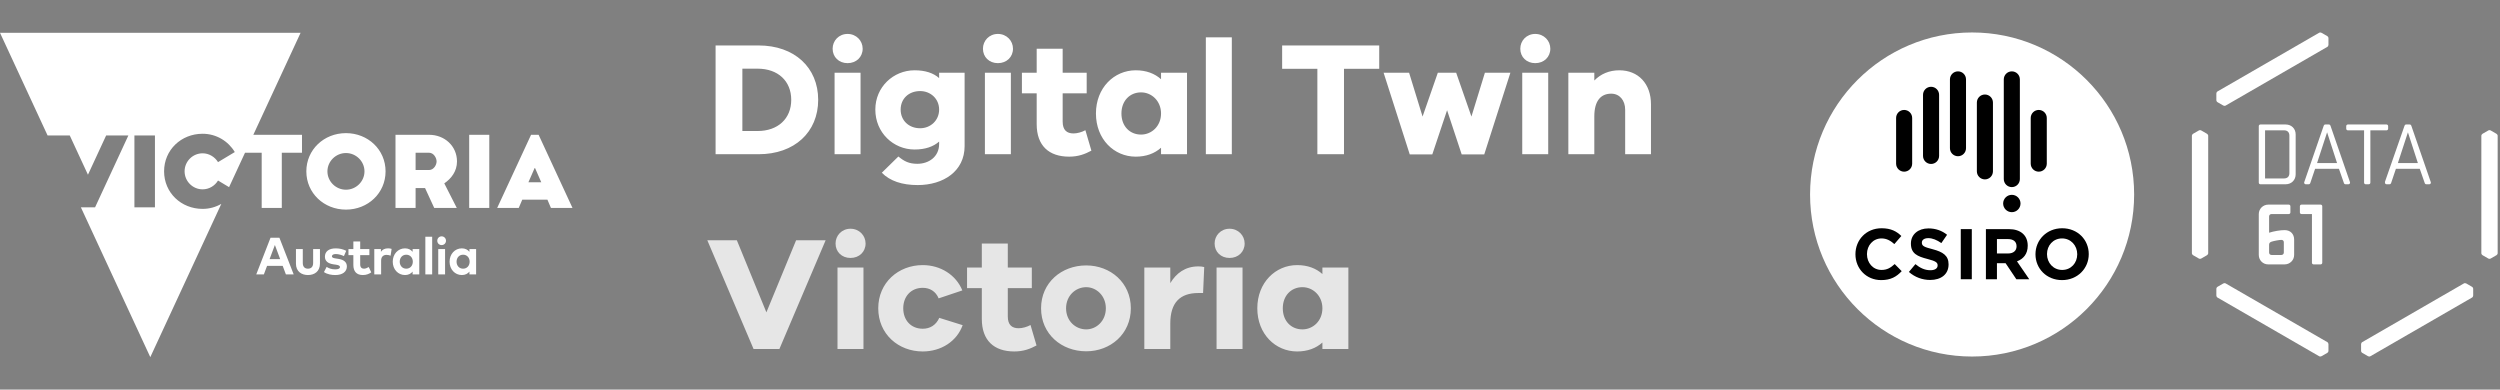<?xml version="1.0" encoding="UTF-8"?>
<svg width="308px" height="48px" viewBox="0 0 308 48" version="1.1" xmlns="http://www.w3.org/2000/svg" xmlns:xlink="http://www.w3.org/1999/xlink">
    <rect x="0" y="0" width="308" height="48" fill="#808080" stroke="none"/>
    <title>DTV-brand</title>
    <g id="DTV-brand" stroke="none" stroke-width="1" fill="none" fill-rule="evenodd">
        <g id="Group-6" transform="translate(87, 0)" fill="#FFFFFF" fill-rule="nonzero">
            <path d="M6.46,19 C10.88,19 13.8,16.28 13.8,12.3 C13.8,8.32 10.88,5.6 6.46,5.6 L1.16,5.6 L1.16,19 L6.46,19 Z M6.34,16.14 L4.46,16.14 L4.46,8.46 L6.34,8.46 C8.84,8.46 10.48,9.98 10.48,12.3 C10.48,14.62 8.84,16.14 6.34,16.14 Z M17.42,7.78 C18.5,7.78 19.28,7.02 19.28,6 C19.28,5.02 18.5,4.18 17.42,4.18 C16.34,4.18 15.58,5.02 15.58,6 C15.58,7.02 16.34,7.78 17.42,7.78 Z M19.02,19 L19.02,8.96 L15.82,8.96 L15.82,19 L19.02,19 Z M26.06,22.8 C29.22,22.8 31.84,21.1 31.84,18 L31.84,8.96 L28.7,8.96 L28.7,9.62 C28,9 27,8.66 25.68,8.66 C23.06,8.66 20.84,10.72 20.84,13.5 C20.84,16.34 23.06,18.42 25.68,18.42 C27,18.42 28,18.06 28.7,17.44 L28.7,17.74 C28.7,19.32 27.42,20.18 26.02,20.18 C25,20.18 24.4,19.88 23.68,19.28 L21.64,21.28 C22.64,22.3 24.14,22.8 26.06,22.8 Z M26.36,15.8 C24.96,15.8 23.96,14.84 23.96,13.5 C23.96,12.16 24.96,11.22 26.36,11.22 C27.64,11.22 28.7,12.16 28.7,13.5 C28.7,14.84 27.64,15.8 26.36,15.8 Z M35.94,7.78 C37.02,7.78 37.8,7.02 37.8,6 C37.8,5.02 37.02,4.18 35.94,4.18 C34.86,4.18 34.1,5.02 34.1,6 C34.1,7.02 34.86,7.78 35.94,7.78 Z M37.54,19 L37.54,8.96 L34.34,8.96 L34.34,19 L37.54,19 Z M44.72,19.3 C45.86,19.3 46.68,18.98 47.46,18.56 L46.72,16.04 C46.3,16.28 45.7,16.44 45.26,16.44 C44.42,16.44 43.92,16.02 43.92,14.98 L43.92,11.5 L46.88,11.5 L46.88,8.96 L43.92,8.96 L43.92,6 L40.72,6 L40.72,8.96 L38.9,8.96 L38.9,11.5 L40.72,11.5 L40.72,15.3 C40.72,17.94 42.22,19.3 44.72,19.3 Z M52.92,19.3 C54.22,19.3 55.26,18.9 56.04,18.2 L56.04,19 L59.24,19 L59.24,8.96 L56.04,8.96 L56.04,9.76 C55.26,9.06 54.22,8.66 52.92,8.66 C50.26,8.66 48.02,10.82 48.02,13.98 C48.02,17.16 50.26,19.3 52.92,19.3 Z M53.58,16.58 C52.18,16.58 51.16,15.54 51.16,13.98 C51.16,12.44 52.18,11.38 53.58,11.38 C54.88,11.38 56.04,12.44 56.04,13.98 C56.04,15.54 54.88,16.58 53.58,16.58 Z M64.76,19 L64.76,4.6 L61.56,4.6 L61.56,19 L64.76,19 Z M78.58,19 L78.58,8.48 L82.92,8.48 L82.92,5.6 L70.96,5.6 L70.96,8.48 L75.3,8.48 L75.3,19 L78.58,19 Z M89.46,19.02 L91.28,13.58 L93.08,19.02 L95.86,19.02 L99.08,8.96 L95.94,8.96 L94.28,14.36 L92.4,8.96 L90.14,8.96 L88.26,14.36 L86.6,8.96 L83.46,8.96 L86.68,19.02 L89.46,19.02 Z M102.14,7.78 C103.22,7.78 104,7.02 104,6 C104,5.02 103.22,4.18 102.14,4.18 C101.06,4.18 100.3,5.02 100.3,6 C100.3,7.02 101.06,7.78 102.14,7.78 Z M103.74,19 L103.74,8.96 L100.54,8.96 L100.54,19 L103.74,19 Z M109.42,19 L109.42,14.34 C109.42,12.4 110.24,11.54 111.5,11.54 C112.52,11.54 113.22,12.34 113.22,13.52 L113.22,19 L116.4,19 L116.4,12.84 C116.4,10.32 114.84,8.66 112.5,8.66 C111.24,8.66 110.2,9.12 109.42,9.92 L109.42,8.96 L106.22,8.96 L106.22,19 L109.42,19 Z" id="DigitalTwin"></path>
            <path d="M9.02,43 L14.72,29.6 L11.08,29.6 L7.42,38.48 L3.78,29.6 L0.14,29.6 L5.84,43 L9.02,43 Z M17.78,31.78 C18.86,31.78 19.64,31.02 19.64,30 C19.64,29.02 18.86,28.18 17.78,28.18 C16.7,28.18 15.94,29.02 15.94,30 C15.94,31.02 16.7,31.78 17.78,31.78 Z M19.38,43 L19.38,32.96 L16.18,32.96 L16.18,43 L19.38,43 Z M26.68,43.3 C28.94,43.3 30.88,42.06 31.6,40.06 L28.72,39.16 C28.3,40.08 27.56,40.5 26.68,40.5 C25.24,40.5 24.28,39.46 24.28,37.98 C24.28,36.52 25.24,35.46 26.68,35.46 C27.54,35.46 28.28,35.88 28.64,36.76 L31.56,35.78 C30.78,33.86 28.86,32.66 26.68,32.66 C23.68,32.66 21.2,34.82 21.2,37.98 C21.2,41.16 23.68,43.3 26.68,43.3 Z M37.96,43.3 C39.1,43.3 39.92,42.98 40.7,42.56 L39.96,40.04 C39.54,40.28 38.94,40.44 38.5,40.44 C37.66,40.44 37.16,40.02 37.16,38.98 L37.16,35.5 L40.12,35.5 L40.12,32.96 L37.16,32.96 L37.16,30 L33.96,30 L33.96,32.96 L32.14,32.96 L32.14,35.5 L33.96,35.5 L33.96,39.3 C33.96,41.94 35.46,43.3 37.96,43.3 Z M46.82,43.28 C49.8,43.28 52.32,41.16 52.32,37.98 C52.32,34.82 49.8,32.7 46.82,32.7 C43.78,32.7 41.26,34.82 41.26,37.98 C41.26,41.16 43.78,43.28 46.82,43.28 Z M46.82,40.58 C45.52,40.58 44.34,39.56 44.34,37.98 C44.34,36.42 45.52,35.38 46.82,35.38 C48.06,35.38 49.24,36.42 49.24,37.98 C49.24,39.56 48.06,40.58 46.82,40.58 Z M57.18,43 L57.18,39.86 C57.18,37.26 58.4,36.1 60.64,36.1 L61.22,36.1 L61.36,32.9 C61.12,32.84 60.92,32.82 60.64,32.82 C59,32.82 57.9,33.68 57.18,34.88 L57.18,32.96 L53.98,32.96 L53.98,43 L57.18,43 Z M64.48,31.78 C65.56,31.78 66.34,31.02 66.34,30 C66.34,29.02 65.56,28.18 64.48,28.18 C63.4,28.18 62.64,29.02 62.64,30 C62.64,31.02 63.4,31.78 64.48,31.78 Z M66.08,43 L66.08,32.96 L62.88,32.96 L62.88,43 L66.08,43 Z M72.8,43.3 C74.1,43.3 75.14,42.9 75.92,42.2 L75.92,43 L79.12,43 L79.12,32.96 L75.92,32.96 L75.92,33.76 C75.14,33.06 74.1,32.66 72.8,32.66 C70.14,32.66 67.9,34.82 67.9,37.98 C67.9,41.16 70.14,43.3 72.8,43.3 Z M73.46,40.58 C72.06,40.58 71.04,39.54 71.04,37.98 C71.04,36.44 72.06,35.38 73.46,35.38 C74.76,35.38 75.92,36.44 75.92,37.98 C75.92,39.54 74.76,40.58 73.46,40.58 Z" id="Victoria" opacity="0.8"></path>
        </g>
        <g id="Group-6-Copy" transform="translate(223, 4)" fill-rule="nonzero">
            <g id="Group" transform="translate(55.282, 11.338)" fill="#FFFFFF">
                <path d="M3.77,6.004 C3.77,6.402 3.527,6.645 3.129,6.645 L0.774,6.645 L0.774,0.719 L3.129,0.719 C3.527,0.719 3.77,0.962 3.77,1.36 L3.77,6.004 Z M3.317,-2.00152883e-15 L0.197,-2.00152883e-15 C0.088,-2.00152883e-15 -4.00305766e-15,0.088 -4.00305766e-15,0.197 L-4.00305766e-15,7.166 C-4.00305766e-15,7.275 0.088,7.363 0.197,7.363 L3.317,7.363 C4.025,7.363 4.544,6.844 4.544,6.136 L4.544,1.227 C4.544,0.509 4.025,-2.00152883e-15 3.317,-2.00152883e-15 L3.317,-2.00152883e-15 Z" id="Fill-1"></path>
                <path d="M7.623,9.871 L5.262,9.871 C5.153,9.871 5.064,9.96 5.064,10.069 L5.064,10.835 C5.064,10.944 5.153,11.032 5.262,11.032 L6.549,11.032 L6.549,17.037 C6.549,17.146 6.637,17.235 6.746,17.235 L7.623,17.235 C7.732,17.235 7.82,17.146 7.82,17.037 L7.82,10.069 C7.82,9.96 7.732,9.871 7.623,9.871" id="Fill-2"></path>
                <path d="M3.085,15.786 C3.085,15.952 2.952,16.074 2.786,16.074 L1.57,16.074 C1.404,16.074 1.272,15.952 1.272,15.786 L1.272,14.802 C1.272,14.636 1.36,14.504 1.57,14.437 C1.835,14.349 2.51,14.216 2.786,14.216 C2.974,14.216 3.085,14.338 3.085,14.504 L3.085,15.786 Z M3.184,13.012 C2.642,13.012 1.868,13.144 1.272,13.332 L1.272,11.32 C1.272,11.154 1.404,11.032 1.57,11.032 L3.697,11.032 C3.806,11.032 3.895,10.944 3.895,10.835 L3.895,10.069 C3.895,9.96 3.806,9.871 3.697,9.871 L1.172,9.871 C0.52,9.871 0,10.391 0,11.032 L0,16.074 C0,16.715 0.509,17.235 1.15,17.235 L3.184,17.235 C3.836,17.235 4.356,16.715 4.356,16.074 L4.356,14.172 C4.356,13.531 3.936,13.012 3.184,13.012 L3.184,13.012 Z" id="Fill-3"></path>
                <path d="M15.739,-2.00152883e-15 L10.97,-2.00152883e-15 C10.861,-2.00152883e-15 10.773,0.088 10.773,0.197 L10.773,0.521 C10.773,0.63 10.861,0.719 10.97,0.719 L12.973,0.719 L12.973,7.166 C12.973,7.275 13.062,7.363 13.17,7.363 L13.55,7.363 C13.659,7.363 13.747,7.275 13.747,7.166 L13.747,0.719 L15.739,0.719 C15.848,0.719 15.936,0.63 15.936,0.521 L15.936,0.197 C15.936,0.088 15.848,-2.00152883e-15 15.739,-2.00152883e-15" id="Fill-4"></path>
                <path d="M7.179,4.754 L8.417,0.962 L9.644,4.754 L7.179,4.754 Z M11.235,7.103 L11.235,7.103 L8.827,0.132 C8.8,0.055 8.727,-2.00152883e-15 8.641,-2.00152883e-15 L8.193,-2.00152883e-15 C8.107,-2.00152883e-15 8.034,0.055 8.007,0.132 L5.6,7.101 C5.593,7.122 5.588,7.143 5.588,7.166 C5.588,7.275 5.677,7.363 5.786,7.363 L6.153,7.363 C6.237,7.363 6.309,7.309 6.337,7.234 L6.338,7.235 L6.936,5.462 L9.876,5.462 L10.493,7.228 L10.493,7.228 C10.519,7.306 10.593,7.363 10.68,7.363 L11.048,7.363 C11.157,7.363 11.245,7.275 11.245,7.166 C11.245,7.143 11.242,7.123 11.235,7.103 L11.235,7.103 Z" id="Fill-5"></path>
                <path d="M17.136,4.754 L18.374,0.962 L19.601,4.754 L17.136,4.754 Z M21.192,7.103 L21.192,7.103 L18.785,0.132 C18.757,0.055 18.684,-2.00152883e-15 18.598,-2.00152883e-15 L18.15,-2.00152883e-15 C18.064,-2.00152883e-15 17.991,0.055 17.964,0.132 L15.535,7.089 L15.557,7.101 C15.55,7.122 15.545,7.143 15.545,7.166 C15.545,7.275 15.634,7.363 15.743,7.363 L16.109,7.363 C16.194,7.363 16.266,7.309 16.294,7.234 L16.295,7.235 L16.893,5.462 L19.834,5.462 L20.45,7.228 L20.45,7.228 C20.476,7.306 20.55,7.363 20.637,7.363 L21.005,7.363 C21.114,7.363 21.202,7.275 21.202,7.166 C21.202,7.143 21.198,7.123 21.192,7.103 L21.192,7.103 Z" id="Fill-6"></path>
            </g>
            <path d="M84.567,12.484 C84.652,12.538 84.712,12.629 84.712,12.738 C84.712,12.742 84.712,25.558 84.712,27.185 C84.712,27.294 84.652,27.385 84.567,27.438 L84.567,27.438 L84.567,27.438 L84.567,27.438 L83.863,27.846 C83.817,27.872 83.764,27.888 83.707,27.888 C83.651,27.888 83.598,27.873 83.553,27.847 L82.846,27.438 L82.847,27.438 C82.762,27.385 82.702,27.294 82.702,27.185 L82.702,12.738 C82.702,12.629 82.762,12.538 82.847,12.484 L82.847,12.484 L82.847,12.484 L82.846,12.484 L83.551,12.078 C83.597,12.05 83.65,12.035 83.707,12.035 C83.763,12.035 83.816,12.05 83.861,12.076 L84.567,12.484 L84.567,12.484 Z M50.055,7.514 C50.06,7.414 50.108,7.316 50.202,7.262 C50.206,7.26 61.305,0.852 62.715,0.038 C62.808,-0.016 62.917,-0.009 63.006,0.037 L63.006,0.037 L63.006,0.037 L63.711,0.444 C63.757,0.469 63.797,0.508 63.825,0.557 C63.854,0.606 63.867,0.659 63.866,0.711 L63.866,1.527 L63.866,1.527 L63.866,1.527 C63.862,1.627 63.813,1.725 63.719,1.779 L51.207,9.003 C51.113,9.057 51.004,9.05 50.915,9.004 L50.915,9.004 L50.915,9.004 L50.915,9.004 L50.211,8.597 C50.165,8.571 50.124,8.533 50.096,8.484 C50.068,8.435 50.055,8.382 50.055,8.33 L50.055,7.514 L50.055,7.514 L50.055,7.514 L50.055,7.514 Z M50.915,30.92 C51.004,30.874 51.113,30.867 51.207,30.921 C51.211,30.924 62.31,37.332 63.719,38.145 C63.813,38.199 63.862,38.297 63.866,38.398 L63.866,38.397 L63.866,39.211 C63.867,39.264 63.854,39.318 63.825,39.367 C63.797,39.415 63.758,39.454 63.713,39.479 L63.006,39.887 L63.006,39.887 C62.917,39.933 62.808,39.94 62.715,39.886 L50.202,32.662 C50.108,32.608 50.06,32.51 50.055,32.41 L50.055,32.41 L50.055,31.596 C50.054,31.543 50.067,31.489 50.096,31.44 C50.124,31.392 50.164,31.354 50.209,31.328 L50.915,30.92 L50.915,30.92 L50.915,30.92 L50.915,30.92 Z M67.886,38.398 C67.89,38.297 67.939,38.2 68.033,38.146 C68.036,38.144 79.135,31.736 80.545,30.922 C80.639,30.868 80.748,30.874 80.837,30.921 L80.837,30.921 L80.837,30.921 L80.837,30.92 L81.541,31.327 C81.588,31.353 81.628,31.392 81.656,31.441 C81.684,31.489 81.697,31.543 81.697,31.595 L81.697,32.411 L81.697,32.41 L81.697,32.41 L81.697,32.41 C81.693,32.511 81.644,32.608 81.55,32.662 L69.038,39.886 C68.944,39.94 68.835,39.934 68.746,39.887 L68.746,39.888 L68.042,39.481 C67.995,39.455 67.955,39.417 67.927,39.368 C67.899,39.319 67.885,39.266 67.886,39.213 L67.886,38.398 L67.886,38.398 L67.886,38.398 L67.886,38.398 Z M48.905,12.484 C48.99,12.538 49.05,12.629 49.05,12.738 C49.05,12.742 49.05,25.558 49.05,27.185 C49.05,27.294 48.99,27.385 48.905,27.438 L48.905,27.438 L48.905,27.438 L48.906,27.438 L48.201,27.846 C48.155,27.872 48.102,27.888 48.045,27.888 C47.989,27.888 47.936,27.873 47.891,27.847 L47.185,27.438 L47.185,27.438 L47.185,27.438 L47.185,27.438 C47.1,27.385 47.041,27.294 47.041,27.185 L47.041,12.738 C47.041,12.629 47.101,12.538 47.185,12.484 L47.185,12.484 L47.89,12.078 C47.935,12.05 47.988,12.035 48.045,12.035 C48.101,12.035 48.154,12.05 48.199,12.076 L48.906,12.484 L48.905,12.484 Z" id="Combined-Shape" fill="#FFFFFF"></path>
            <path d="M19.963,4.28441287e-05 C30.988,4.28441287e-05 39.926,8.937 39.926,19.962 C39.926,30.988 30.988,39.925 19.963,39.925 C8.937,39.925 -5.58283578e-14,30.988 -5.58283578e-14,19.962 C-5.58283578e-14,8.937 8.937,4.28441287e-05 19.963,4.28441287e-05 Z" id="Fill-17" fill="#FFFFFF"></path>
            <path d="M31.044,30.508 C29.139,30.508 27.771,29.09 27.771,27.333 L27.771,27.316 C27.771,25.559 29.157,24.121 31.062,24.121 C32.968,24.121 34.334,25.542 34.334,27.298 L34.334,27.316 C34.334,29.071 32.949,30.508 31.044,30.508 Z" id="Fill-17-path" fill="#000000"></path>
            <path d="M27.184,16.161 L27.184,10.536 C27.184,9.989 27.628,9.545 28.175,9.545 C28.721,9.545 29.164,9.989 29.164,10.536 L29.164,16.161 C29.164,16.706 28.721,17.15 28.175,17.15 C27.628,17.15 27.184,16.706 27.184,16.161 Z" id="Fill-17-path" fill="#000000"></path>
            <path d="M25.413,30.403 L24.09,28.428 L23.023,28.428 L23.023,30.403 L21.664,30.403 L21.664,24.227 L24.487,24.227 C25.942,24.227 26.816,24.995 26.816,26.265 L26.816,26.283 C26.816,27.279 26.279,27.907 25.493,28.198 L27.002,30.403 L25.413,30.403 Z" id="Fill-17-path" fill="#000000"></path>
            <path d="M20.55,17.111 L20.55,8.634 C20.55,8.087 20.994,7.643 21.541,7.643 C22.087,7.643 22.531,8.087 22.531,8.634 L22.531,17.111 C22.531,17.657 22.087,18.101 21.541,18.101 C20.994,18.101 20.55,17.657 20.55,17.111 Z" id="Fill-17-path" fill="#000000"></path>
            <path d="M24.858,20.003 C25.449,20.003 25.928,20.481 25.928,21.071 C25.928,21.662 25.449,22.14 24.858,22.14 C24.267,22.14 23.788,21.662 23.788,21.071 C23.788,20.481 24.267,20.003 24.858,20.003 Z" id="Fill-17-path" fill="#000000"></path>
            <path d="M23.867,5.782 C23.867,5.234 24.311,4.792 24.858,4.792 C25.405,4.792 25.847,5.234 25.847,5.782 L25.847,18.061 C25.847,18.607 25.405,19.052 24.858,19.052 C24.311,19.052 23.867,18.607 23.867,18.061 L23.867,5.782 Z" id="Fill-17-path" fill="#000000"></path>
            <polygon id="Fill-17-path" fill="#000000" points="19.926 27.228 19.926 30.403 18.567 30.403 18.567 24.227 19.926 24.227"></polygon>
            <path d="M17.233,14.258 L17.233,5.782 C17.233,5.234 17.677,4.792 18.224,4.792 C18.77,4.792 19.213,5.234 19.213,5.782 L19.213,14.258 C19.213,14.806 18.77,15.248 18.224,15.248 C17.677,15.248 17.233,14.806 17.233,14.258 Z" id="Fill-17-path" fill="#000000"></path>
            <path d="M17.064,28.577 C17.064,29.805 16.129,30.491 14.797,30.491 C13.862,30.491 12.919,30.165 12.177,29.503 L12.979,28.541 C13.535,29 14.118,29.292 14.825,29.292 C15.381,29.292 15.715,29.071 15.715,28.709 L15.715,28.692 C15.715,28.347 15.503,28.171 14.47,27.907 C13.228,27.589 12.424,27.243 12.424,26.018 L12.424,26 C12.424,24.88 13.324,24.139 14.585,24.139 C15.485,24.139 16.255,24.42 16.879,24.925 L16.174,25.947 C15.627,25.568 15.089,25.338 14.567,25.338 C14.047,25.338 13.773,25.577 13.773,25.877 L13.773,25.896 C13.773,26.301 14.038,26.432 15.106,26.705 C16.359,27.033 17.064,27.483 17.064,28.56 L17.064,28.577 Z" id="Fill-17-path" fill="#000000"></path>
            <path d="M10.6,16.161 L10.6,10.536 C10.6,9.989 11.043,9.545 11.59,9.545 C12.137,9.545 12.579,9.989 12.579,10.536 L12.579,16.161 C12.579,16.706 12.137,17.15 11.59,17.15 C11.043,17.15 10.6,16.706 10.6,16.161 Z" id="Fill-17-path" fill="#000000"></path>
            <path d="M8.758,30.508 C6.941,30.508 5.591,29.106 5.591,27.333 L5.591,27.316 C5.591,25.559 6.913,24.121 8.811,24.121 C9.977,24.121 10.672,24.511 11.246,25.074 L10.382,26.07 C9.904,25.64 9.42,25.374 8.802,25.374 C7.761,25.374 7.01,26.238 7.01,27.298 L7.01,27.316 C7.01,28.373 7.744,29.257 8.802,29.257 C9.509,29.257 9.94,28.974 10.426,28.532 L11.29,29.407 C10.655,30.085 9.949,30.508 8.758,30.508 Z" id="Fill-17-path" fill="#000000"></path>
            <path d="M13.916,7.683 C13.916,7.136 14.36,6.692 14.907,6.692 C15.453,6.692 15.897,7.136 15.897,7.683 L15.897,15.209 C15.897,15.756 15.453,16.2 14.907,16.2 C14.36,16.2 13.916,15.756 13.916,15.209 L13.916,7.683 Z" id="Fill-17-path" fill="#000000"></path>
            <path d="M24.373,25.454 L23.023,25.454 L23.023,27.228 L24.399,27.228 C25.061,27.228 25.439,26.875 25.439,26.354 L25.439,26.336 C25.439,25.754 25.034,25.454 24.373,25.454 Z" id="Fill-17-path" fill="#FFFFFF"></path>
            <path d="M31.044,25.374 C29.949,25.374 29.191,26.238 29.191,27.298 L29.191,27.316 C29.191,28.373 29.967,29.257 31.062,29.257 C32.156,29.257 32.915,28.392 32.915,27.333 L32.915,27.316 C32.915,26.257 32.138,25.374 31.044,25.374 Z" id="Fill-17-path" fill="#FFFFFF"></path>
        </g>
        <path d="M37.034,4.04 L31.21,16.606 L37.206,16.607 L37.206,18.818 L34.717,18.818 L34.717,25.621 L32.24,25.621 L32.24,18.818 L30.185,18.818 L28.222,23.057 L26.861,22.24 C26.471,22.89 25.763,23.327 24.961,23.327 C23.733,23.327 22.742,22.322 22.742,21.107 C22.742,19.891 23.733,18.887 24.961,18.887 C25.763,18.887 26.471,19.337 26.861,19.974 L26.861,19.974 L28.927,18.734 C28.124,17.389 26.649,16.479 24.961,16.479 C22.317,16.479 20.216,18.474 20.216,21.107 C20.216,23.74 22.317,25.735 24.961,25.735 C25.801,25.735 26.589,25.509 27.267,25.116 L27.267,25.116 L18.517,44 L9.964,25.542 L11.713,25.542 L15.816,16.688 L13.078,16.688 L10.836,21.527 L8.593,16.688 L5.861,16.688 L-3.55271368e-15,4.04 L37.034,4.04 Z M56.9,30.597 C57.328,30.597 57.628,30.771 57.835,31.026 L57.835,30.681 L58.657,30.681 L58.657,33.805 L57.835,33.805 L57.835,33.46 C57.631,33.711 57.328,33.885 56.9,33.885 C56.039,33.885 55.388,33.179 55.388,32.241 C55.388,31.303 56.039,30.597 56.9,30.597 Z M41.349,30.6 C41.848,30.6 42.238,30.694 42.654,30.897 L42.371,31.551 C42.122,31.429 41.726,31.3 41.374,31.297 C41.055,31.297 40.894,31.409 40.894,31.58 C40.894,31.761 41.12,31.806 41.404,31.848 L41.681,31.89 C42.358,31.993 42.735,32.296 42.735,32.825 C42.735,33.469 42.206,33.885 41.3,33.885 C40.875,33.885 40.317,33.805 39.911,33.518 L40.243,32.879 C40.51,33.057 40.836,33.186 41.307,33.186 C41.697,33.186 41.884,33.076 41.884,32.892 C41.884,32.741 41.726,32.657 41.365,32.605 L41.11,32.57 C40.388,32.47 40.03,32.154 40.03,31.622 C40.03,30.981 40.527,30.6 41.349,30.6 Z M37.303,30.681 L37.303,32.399 C37.303,32.899 37.577,33.102 37.941,33.102 C38.302,33.102 38.579,32.899 38.579,32.399 L38.579,30.681 L39.418,30.681 L39.418,32.473 C39.418,33.46 38.721,33.885 37.941,33.885 C37.158,33.885 36.461,33.46 36.461,32.473 L36.461,30.681 L37.303,30.681 Z M49.898,30.597 C50.327,30.597 50.626,30.771 50.833,31.026 L50.833,30.681 L51.655,30.681 L51.655,33.805 L50.833,33.805 L50.833,33.46 C50.63,33.711 50.327,33.885 49.898,33.885 C49.037,33.885 48.386,33.179 48.386,32.241 C48.386,31.303 49.037,30.597 49.898,30.597 Z M44.376,29.752 L44.376,30.681 L45.507,30.681 L45.507,31.429 L44.376,31.429 L44.376,32.57 C44.376,32.96 44.582,33.102 44.843,33.102 C45.043,33.102 45.259,33.002 45.43,32.899 L45.739,33.556 C45.465,33.743 45.149,33.885 44.704,33.885 C43.931,33.885 43.534,33.447 43.534,32.638 L43.534,31.429 L42.931,31.429 L42.931,30.681 L43.534,30.681 L43.534,29.752 L44.376,29.752 Z M34.424,29.291 L36.181,33.805 L35.221,33.805 L34.827,32.754 L32.903,32.754 L32.509,33.805 L31.571,33.805 L33.328,29.291 L34.424,29.291 Z M54.833,30.681 L54.833,33.805 L53.992,33.805 L53.992,30.681 L54.833,30.681 Z M53.244,29.162 L53.244,33.805 L52.403,33.805 L52.403,29.162 L53.244,29.162 Z M47.809,30.597 C47.989,30.597 48.131,30.623 48.247,30.665 L48.122,31.5 C47.983,31.438 47.783,31.4 47.612,31.4 C47.222,31.4 46.955,31.638 46.955,32.102 L46.955,33.805 L46.113,33.805 L46.113,30.681 L46.929,30.681 L46.929,31.022 C47.125,30.729 47.425,30.597 47.809,30.597 Z M57.054,31.38 C56.561,31.38 56.248,31.764 56.248,32.241 C56.248,32.718 56.561,33.102 57.054,33.102 C57.535,33.102 57.86,32.734 57.86,32.241 C57.86,31.748 57.535,31.38 57.054,31.38 Z M50.053,31.38 C49.559,31.38 49.247,31.764 49.247,32.241 C49.247,32.718 49.559,33.102 50.053,33.102 C50.533,33.102 50.859,32.734 50.859,32.241 C50.859,31.748 50.533,31.38 50.053,31.38 Z M33.866,30.181 L33.212,31.925 L34.518,31.925 L33.866,30.181 Z M54.408,29.117 C54.71,29.117 54.946,29.356 54.946,29.659 C54.946,29.962 54.71,30.194 54.408,30.194 C54.104,30.194 53.872,29.962 53.872,29.659 C53.872,29.356 54.104,29.117 54.408,29.117 Z M42.622,16.402 C45.329,16.402 47.502,18.434 47.502,21.114 C47.502,23.794 45.329,25.825 42.622,25.825 C39.914,25.825 37.741,23.794 37.741,21.114 C37.741,18.434 39.914,16.402 42.622,16.402 Z M52.865,16.607 C54.783,16.607 56.301,18.001 56.301,19.888 C56.301,21.102 55.609,21.991 54.735,22.592 L54.735,22.592 L56.277,25.621 L53.497,25.621 L52.367,23.169 L51.202,23.169 L51.202,25.621 L48.725,25.621 L48.725,16.607 Z M60.281,16.607 L60.281,25.621 L57.804,25.621 L57.804,16.607 L60.281,16.607 Z M66.357,16.606 L70.533,25.621 L67.877,25.621 L67.442,24.599 L64.343,24.599 L63.907,25.621 L61.251,25.621 L65.428,16.606 L66.357,16.606 Z M19.089,16.688 L16.56,16.688 L16.56,25.542 L19.089,25.542 L19.089,16.688 Z M42.622,18.854 C41.371,18.854 40.339,19.876 40.339,21.114 C40.339,22.352 41.371,23.373 42.622,23.373 C43.872,23.373 44.904,22.352 44.904,21.114 C44.904,19.876 43.872,18.854 42.622,18.854 Z M65.918,20.704 L65.867,20.704 L65.098,22.459 L66.686,22.459 L65.918,20.704 Z M52.865,18.818 L51.202,18.818 L51.202,20.946 L52.865,20.946 C53.424,20.946 53.788,20.333 53.788,19.888 C53.788,19.443 53.424,18.818 52.865,18.818 L52.865,18.818 Z" id="Combined-Shape" fill="#FFFFFF"></path>
    </g>
</svg>